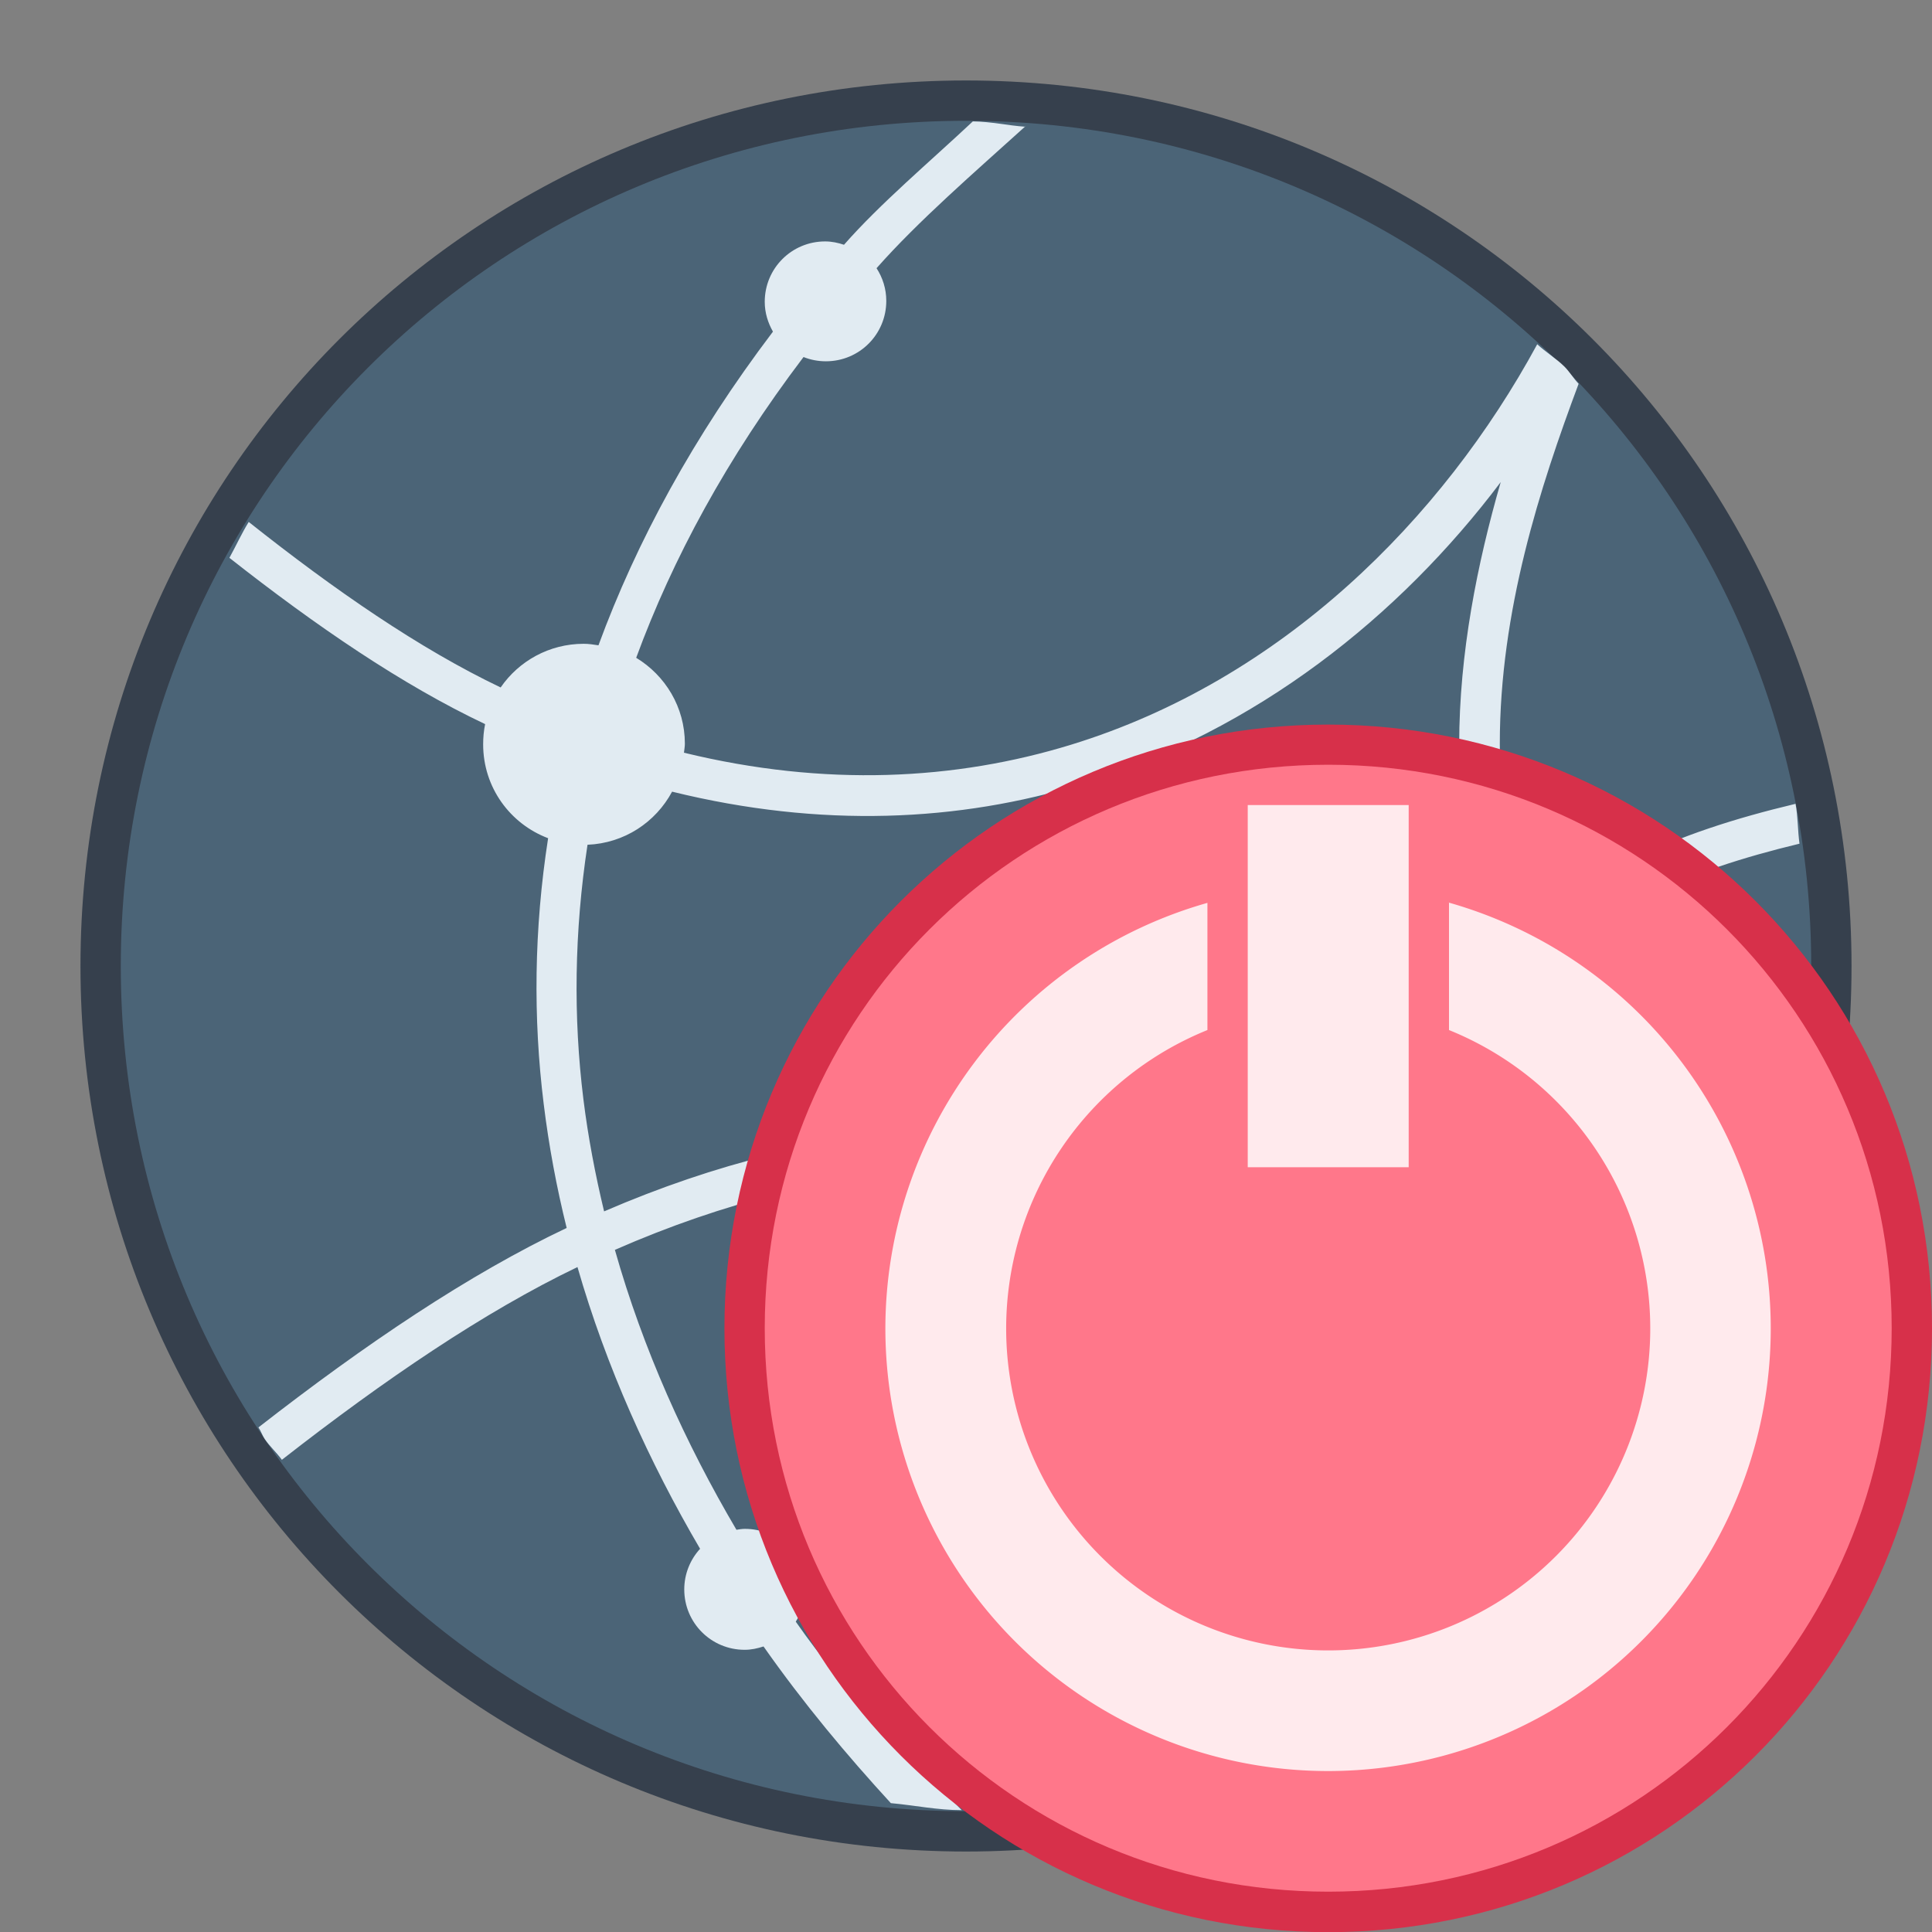 <?xml version="1.0" encoding="UTF-8" standalone="no"?>
<!-- Created with Inkscape (http://www.inkscape.org/) -->

<svg
   xmlns:dc="http://purl.org/dc/elements/1.1/"
   xmlns:cc="http://creativecommons.org/ns#"
   xmlns:rdf="http://www.w3.org/1999/02/22-rdf-syntax-ns#"
   xmlns:svg="http://www.w3.org/2000/svg"
   xmlns="http://www.w3.org/2000/svg"
   xmlns:sodipodi="http://sodipodi.sourceforge.net/DTD/sodipodi-0.dtd"
   xmlns:inkscape="http://www.inkscape.org/namespaces/inkscape"
   width="48"
   height="48"
   viewBox="0 0 12.7 12.7"
   version="1.1"
   id="svg1399"
   inkscape:version="0.92.4 5da689c313, 2019-01-14"
   sodipodi:docname="preferences-system-network-wakeonlan.svg">
  <rect x="0" y="0" width="12.7" height="12.7" fill="#808080" stroke="none"/>
  <defs
     id="defs1393" />
  <sodipodi:namedview
     id="base"
     pagecolor="#ffffff"
     bordercolor="#666666"
     borderopacity="1.0"
     inkscape:pageopacity="0.0"
     inkscape:pageshadow="2"
     inkscape:zoom="22.4"
     inkscape:cx="43.157646"
     inkscape:cy="13.697208"
     inkscape:document-units="px"
     inkscape:current-layer="layer1"
     showgrid="true"
     inkscape:showpageshadow="false"
     units="px"
     inkscape:window-width="1920"
     inkscape:window-height="999"
     inkscape:window-x="0"
     inkscape:window-y="0"
     inkscape:window-maximized="1">
    <inkscape:grid
       type="xygrid"
       id="grid822" />
  </sodipodi:namedview>
  <g
     inkscape:label="Capa 1"
     inkscape:groupmode="layer"
     id="layer1"
     transform="translate(0,-284.3)">
    <g
       id="g2585"
       transform="translate(19.644,0.897)">
      <path
         inkscape:connector-curvature="0"
         id="rect4544-5-5-9-9"
         d="m -13.294,283.932 h 7e-6 c 3.225,0 5.821,2.596 5.821,5.821 0,3.225 -2.596,5.821 -5.821,5.821 h -7e-6 c -3.225,0 -5.821,-2.596 -5.821,-5.821 0,-3.225 2.596,-5.821 5.821,-5.821 z"
         style="opacity:1;fill:#36404d;fill-opacity:0.993;stroke:none;stroke-width:0.083;stroke-miterlimit:4;stroke-dasharray:none;stroke-opacity:1" />
      <path
         inkscape:connector-curvature="0"
         id="rect4544-5-5-9"
         d="m -13.294,284.197 h 6e-6 c 3.078,0 5.556,2.478 5.556,5.556 0,3.078 -2.478,5.556 -5.556,5.556 h -6e-6 c -3.078,0 -5.556,-2.478 -5.556,-5.556 0,-3.078 2.478,-5.556 5.556,-5.556 z"
         style="opacity:1;fill:#4b6477;fill-opacity:1;stroke:none;stroke-width:0.079;stroke-miterlimit:4;stroke-dasharray:none;stroke-opacity:1" />
      <path
         id="path1818"
         d="m -12.905,284.236 c -0.116,-0.008 -0.226,-0.034 -0.344,-0.035 -0.288,0.27 -0.609,0.54 -0.847,0.811 -0.039,-0.013 -0.08,-0.022 -0.124,-0.022 -0.22,0 -0.397,0.177 -0.397,0.397 0,0.072 0.021,0.138 0.054,0.196 -0.524,0.692 -0.897,1.382 -1.147,2.062 -0.032,-0.005 -0.064,-0.01 -0.097,-0.01 -0.227,0 -0.427,0.114 -0.546,0.287 -0.532,-0.254 -1.089,-0.638 -1.656,-1.088 -0.047,0.076 -0.084,0.158 -0.127,0.236 0.572,0.45 1.136,0.835 1.681,1.093 -0.009,0.043 -0.013,0.088 -0.013,0.133 0,0.284 0.178,0.523 0.427,0.617 -0.093,0.598 -0.099,1.183 -0.029,1.747 0.034,0.277 0.085,0.549 0.151,0.815 -0.644,0.305 -1.325,0.765 -2.026,1.311 0.016,0.024 0.025,0.052 0.041,0.076 0.033,0.049 0.078,0.089 0.113,0.137 0.675,-0.527 1.329,-0.972 1.943,-1.267 0.19,0.659 0.471,1.28 0.806,1.852 -0.064,0.07 -0.104,0.164 -0.104,0.267 0,0.22 0.177,0.397 0.397,0.397 0.044,0 0.084,-0.009 0.124,-0.022 0.262,0.373 0.546,0.713 0.837,1.03 0.156,0.014 0.306,0.046 0.466,0.046 -0.376,-0.381 -0.759,-0.763 -1.091,-1.239 0.039,-0.061 0.063,-0.134 0.063,-0.213 0,-0.22 -0.177,-0.397 -0.397,-0.397 -0.019,0 -0.037,0.003 -0.056,0.006 -0.335,-0.569 -0.614,-1.186 -0.799,-1.84 0.726,-0.318 1.411,-0.482 2.066,-0.525 0.07,0.291 0.329,0.506 0.641,0.506 0.286,0 0.527,-0.181 0.62,-0.435 0.47,0.085 0.926,0.232 1.372,0.431 -0.244,1.033 -0.11,2.132 0.258,3.013 0.078,-0.043 0.159,-0.081 0.235,-0.127 -0.329,-0.808 -0.457,-1.825 -0.249,-2.77 0.646,0.319 1.266,0.77 1.877,1.268 0.031,-0.043 0.071,-0.078 0.1,-0.122 0.02,-0.03 0.032,-0.065 0.051,-0.095 -0.634,-0.515 -1.28,-0.983 -1.961,-1.314 0.132,-0.452 0.345,-0.881 0.652,-1.258 0.106,0.053 0.225,0.085 0.352,0.085 0.041,0 0.08,-0.006 0.12,-0.012 0.001,0.002 0.002,0.004 0.004,0.006 0.311,0.436 0.828,0.795 1.46,1.104 0.025,-0.083 0.055,-0.164 0.076,-0.249 -0.549,-0.274 -1,-0.585 -1.276,-0.951 0.244,-0.135 0.41,-0.392 0.41,-0.691 0,-0.065 -0.01,-0.126 -0.024,-0.187 0.29,-0.148 0.633,-0.258 1.003,-0.347 -0.012,-0.086 -0.01,-0.177 -0.026,-0.262 -0.394,0.094 -0.763,0.211 -1.076,0.372 -0.14,-0.222 -0.386,-0.369 -0.669,-0.369 -0.06,0 -0.118,0.008 -0.174,0.02 -0.015,-0.138 -0.025,-0.277 -0.025,-0.417 0,-0.874 0.264,-1.687 0.518,-2.367 -0.033,-0.035 -0.058,-0.077 -0.091,-0.111 -0.055,-0.055 -0.124,-0.096 -0.181,-0.149 -0.625,1.152 -1.68,2.207 -3.063,2.632 -0.761,0.234 -1.618,0.279 -2.546,0.053 0.002,-0.02 0.006,-0.039 0.006,-0.059 0,-0.241 -0.129,-0.449 -0.32,-0.565 0.239,-0.65 0.595,-1.311 1.1,-1.977 0.045,0.018 0.095,0.028 0.147,0.028 0.22,0 0.397,-0.177 0.397,-0.397 0,-0.08 -0.024,-0.153 -0.064,-0.215 0.276,-0.312 0.637,-0.624 0.982,-0.936 z m 3.126,2.336 c -0.154,0.534 -0.273,1.126 -0.273,1.725 0,0.174 0.015,0.348 0.037,0.522 -0.221,0.141 -0.368,0.386 -0.368,0.669 0,0.219 0.088,0.416 0.23,0.56 -0.318,0.391 -0.542,0.832 -0.682,1.295 -0.454,-0.2 -0.921,-0.348 -1.404,-0.435 -0.019,-0.349 -0.304,-0.626 -0.658,-0.626 -0.329,0 -0.599,0.238 -0.651,0.552 -0.677,0.043 -1.384,0.212 -2.125,0.532 -0.058,-0.242 -0.105,-0.487 -0.136,-0.737 -0.067,-0.54 -0.06,-1.1 0.027,-1.673 0.242,-0.01 0.448,-0.148 0.556,-0.349 0.979,0.241 1.888,0.198 2.698,-0.051 1.143,-0.352 2.081,-1.098 2.749,-1.984 z"
         style="opacity:1;vector-effect:none;fill:#e1ebf2;fill-opacity:1;stroke:none;stroke-width:0.265;stroke-linecap:round;stroke-linejoin:round;stroke-miterlimit:4;stroke-dasharray:none;stroke-dashoffset:0;stroke-opacity:1"
         inkscape:connector-curvature="0" />
      <path
         id="rect4496-2-5"
         d="m -10.913,288.166 c 2.199,0 3.969,1.77 3.969,3.969 0,2.199 -1.77,3.969 -3.969,3.969 -2.199,0 -3.969,-1.77 -3.969,-3.969 0,-2.199 1.77,-3.969 3.969,-3.969 z"
         style="fill:#d7304a;fill-opacity:1;stroke:none;stroke-width:0.389;stroke-linecap:round;stroke-linejoin:round;stroke-miterlimit:4;stroke-dasharray:none;stroke-opacity:1"
         inkscape:connector-curvature="0" />
      <path
         id="rect4570-9-6-3-6"
         d="m -10.913,288.43 c 2.052,0 3.704,1.652 3.704,3.704 0,2.052 -1.652,3.704 -3.704,3.704 -2.052,0 -3.704,-1.652 -3.704,-3.704 0,-2.052 1.652,-3.704 3.704,-3.704 z"
         style="fill:#ff778a;fill-opacity:1;stroke:none;stroke-width:0.371;stroke-linecap:round;stroke-linejoin:round;stroke-miterlimit:4;stroke-dasharray:none;stroke-opacity:1"
         inkscape:connector-curvature="0" />
      <path
         inkscape:connector-curvature="0"
         id="path18776-9-9"
         d="m -11.442,288.695 v 2.381 h 1.058 v -2.381 z m 1.323,0.64 v 0.839 a 2.117,2.117 0 0 1 1.323,1.961 2.117,2.117 0 0 1 -2.117,2.117 2.117,2.117 0 0 1 -2.117,-2.117 2.117,2.117 0 0 1 1.323,-1.961 v -0.836 a 2.91,2.91 0 0 0 -2.117,2.797 2.91,2.91 0 0 0 2.91,2.91 2.91,2.91 0 0 0 2.91,-2.91 2.91,2.91 0 0 0 -2.117,-2.799 z"
         style="opacity:1;vector-effect:none;fill:#ffeaed;fill-opacity:1;stroke:none;stroke-width:0.542;stroke-linecap:round;stroke-linejoin:round;stroke-miterlimit:4;stroke-dasharray:none;stroke-dashoffset:0;stroke-opacity:1;paint-order:markers stroke fill" />
    </g>
  </g>
</svg>
